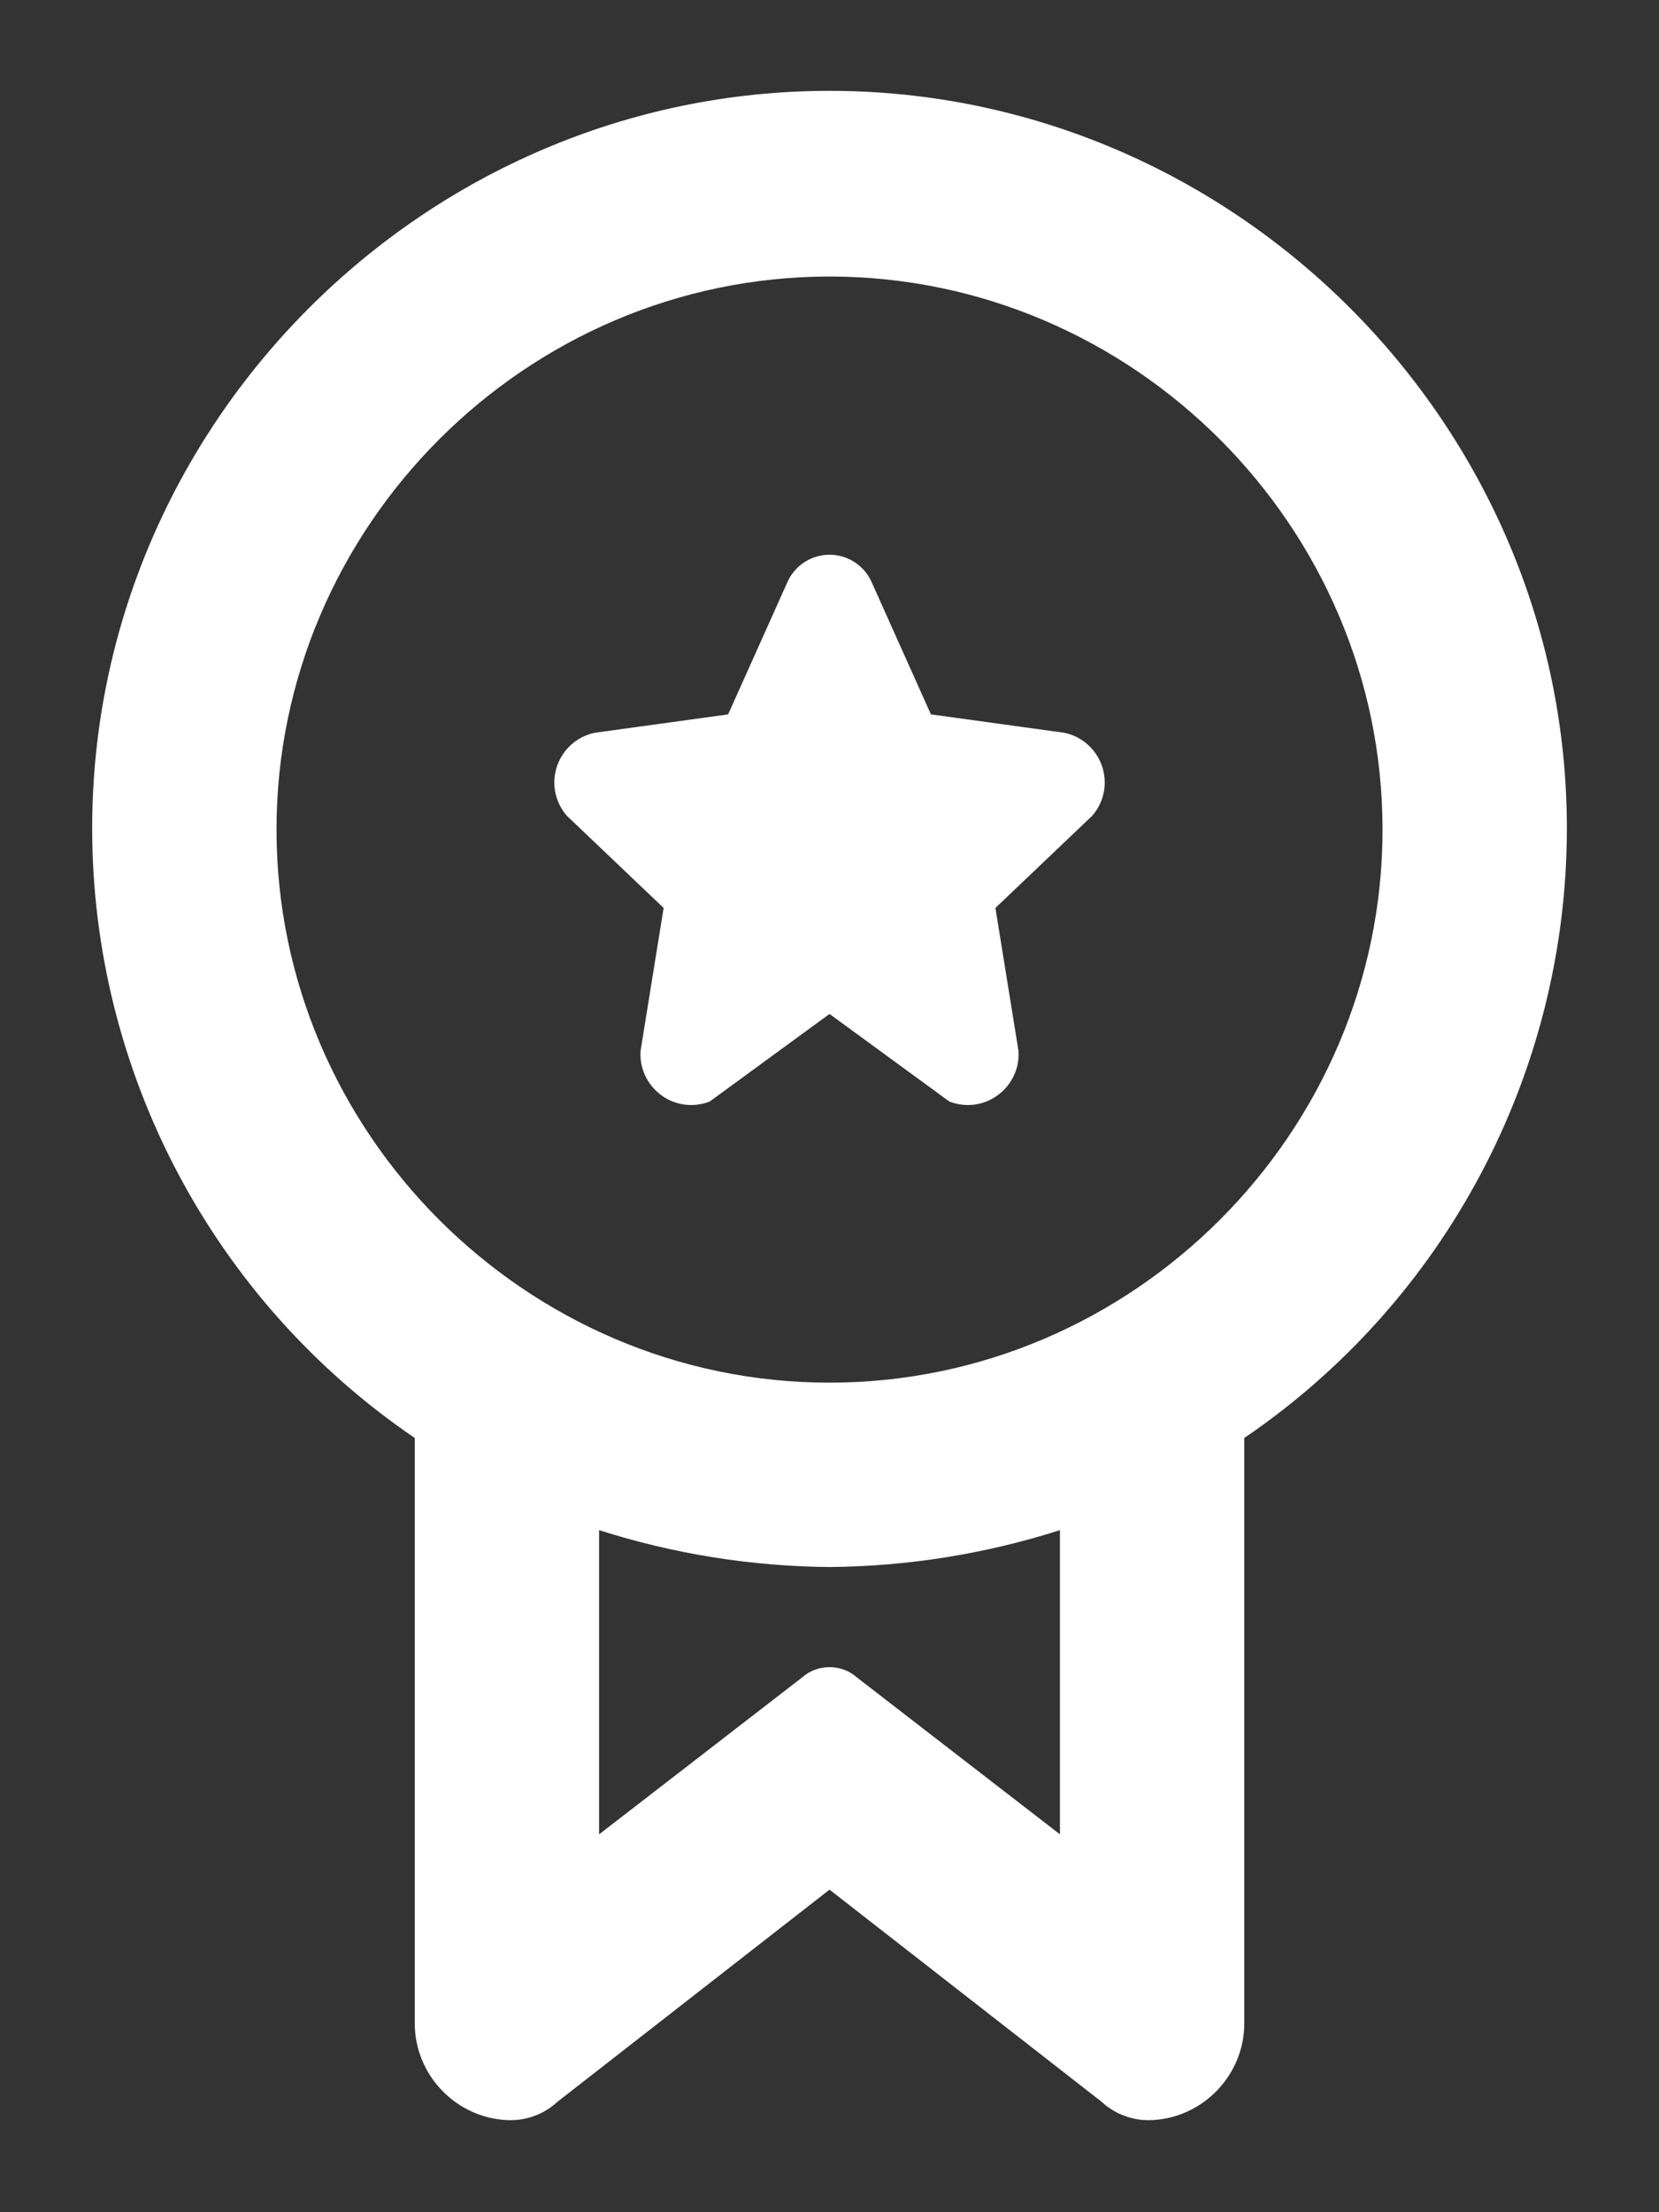 <?xml version="1.0" encoding="UTF-8" standalone="no"?>
<!DOCTYPE svg PUBLIC "-//W3C//DTD SVG 1.1//EN" "http://www.w3.org/Graphics/SVG/1.1/DTD/svg11.dtd">
<svg width="100%" height="100%" viewBox="0 0 600 800" version="1.1" xmlns="http://www.w3.org/2000/svg" xmlns:xlink="http://www.w3.org/1999/xlink" xml:space="preserve" xmlns:serif="http://www.serif.com/" style="fill-rule:evenodd;clip-rule:evenodd;stroke-linejoin:round;stroke-miterlimit:2;">
    <rect x="0" y="0" width="600" height="800" fill="#333333" stroke="none"/>
    <g id="Layer_2" transform="matrix(16.667,0,0,16.667,-100,0)">
        <g id="icons_Q2">
            <path d="M40,18L40,17.971C40,9.194 32.777,1.971 24,1.971C15.223,1.971 8,9.194 8,17.971C8,23.263 10.625,28.224 15,31.2L15,43.9C14.999,45.015 15.886,45.947 17,46C17.406,46.021 17.803,45.877 18.1,45.6L24,41L29.9,45.6C30.197,45.877 30.594,46.021 31,46C32.114,45.947 33.001,45.015 33,43.9L33,31.2C37.367,28.229 39.991,23.281 40,18ZM12,18C12,11.417 17.417,6 24,6C30.583,6 36,11.417 36,18C36,24.583 30.583,30 24,30C17.417,30 12,24.583 12,18ZM29,39.8L24.6,36.4C24.26,36.096 23.74,36.096 23.4,36.4L19,39.8L19,33.2C20.617,33.716 22.303,33.986 24,34C25.697,33.986 27.383,33.716 29,33.2L29,39.8Z" style="fill:white;fill-rule:nonzero;"/>
            <path d="M20.4,19.7L19.9,22.8C19.898,22.825 19.897,22.851 19.897,22.876C19.897,23.48 20.394,23.976 20.997,23.976C21.135,23.976 21.272,23.95 21.4,23.9L24,22L26.6,23.9C26.728,23.95 26.865,23.976 27.003,23.976C27.606,23.976 28.103,23.48 28.103,22.876C28.103,22.851 28.102,22.825 28.1,22.8L27.6,19.7L29.7,17.7C29.875,17.5 29.972,17.242 29.972,16.976C29.972,16.458 29.606,16.007 29.1,15.9L26.2,15.5L24.9,12.6C24.733,12.256 24.383,12.036 24,12.036C23.617,12.036 23.267,12.256 23.1,12.6L21.8,15.5L18.9,15.9C18.394,16.007 18.028,16.458 18.028,16.976C18.028,17.242 18.125,17.5 18.3,17.7L20.4,19.7Z" style="fill:white;fill-rule:nonzero;"/>
        </g>
    </g>
</svg>
